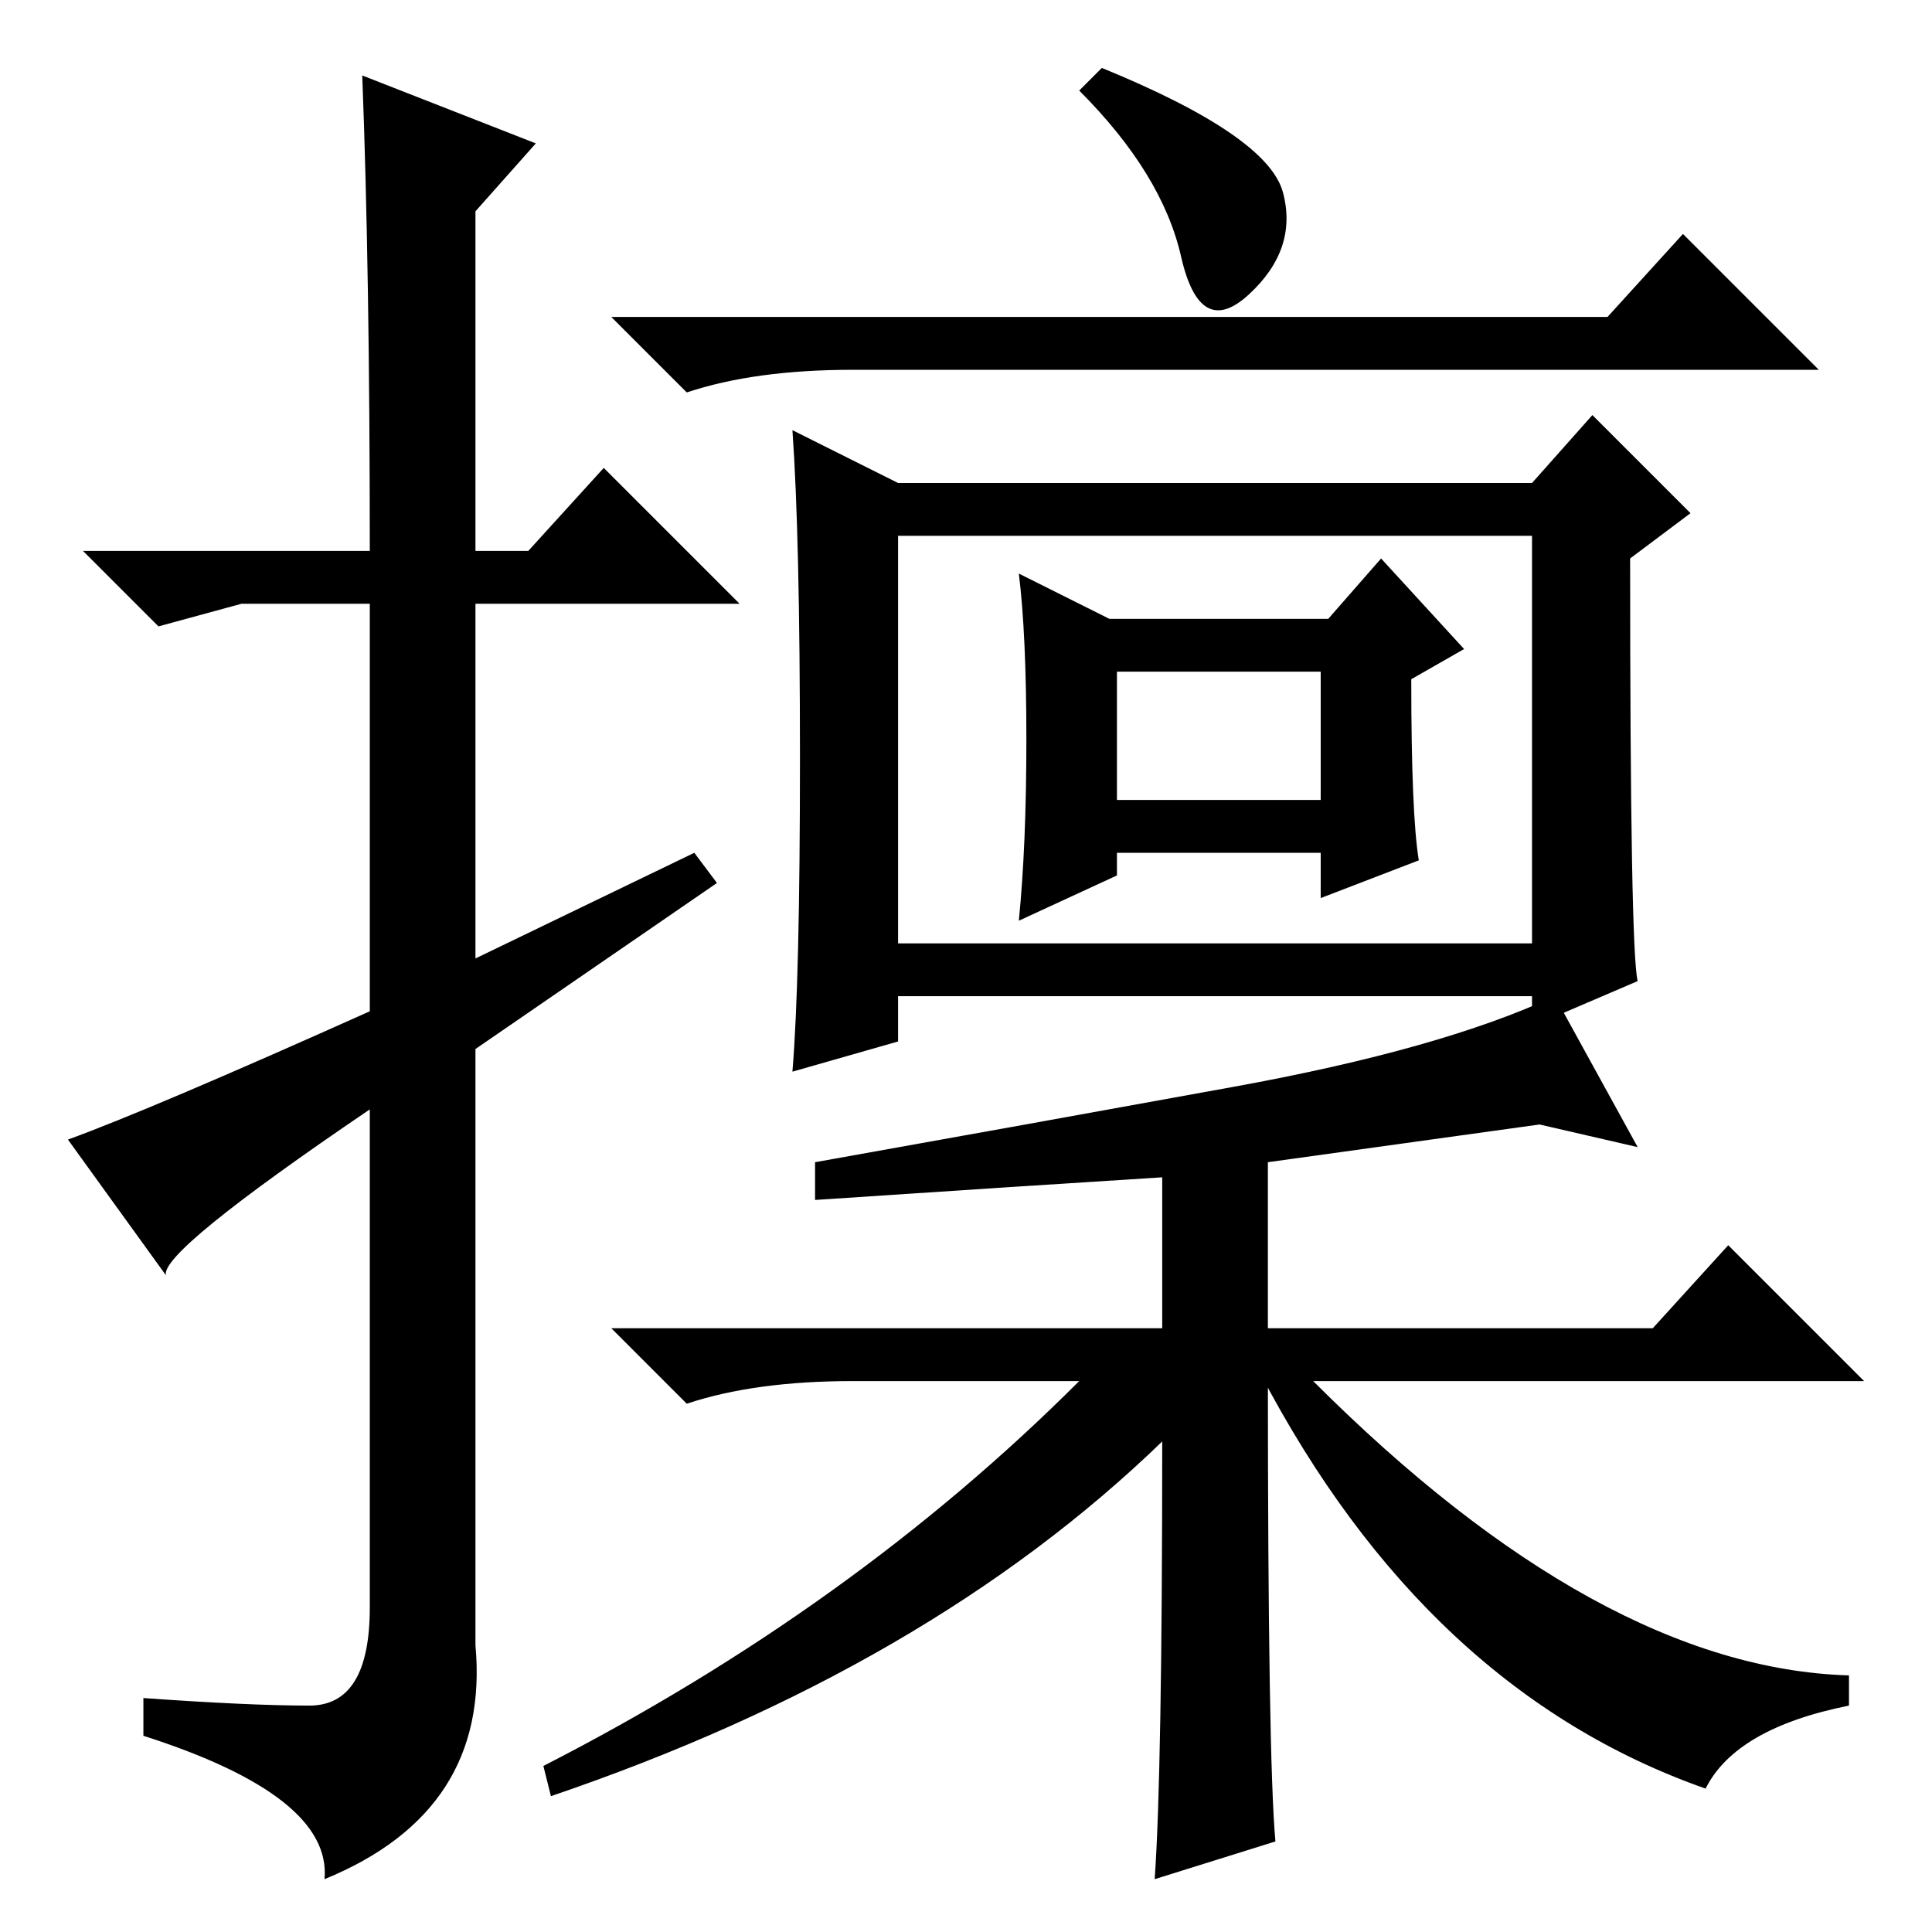 <?xml version="1.0" standalone="no"?>
<!DOCTYPE svg PUBLIC "-//W3C//DTD SVG 1.1//EN" "http://www.w3.org/Graphics/SVG/1.1/DTD/svg11.dtd" >
<svg xmlns="http://www.w3.org/2000/svg" xmlns:xlink="http://www.w3.org/1999/xlink" version="1.1" viewBox="0 -36 256 256">
  <g transform="matrix(1 0 0 -1 0 220)">
   <path fill="currentColor"
d="M48 246l23 -9l-8 -9v-45h7l10 11l18 -18h-35v-47l29 14l3 -4l-32 -22v-79q2 -22 -20 -31q1 11 -24 19v5q14 -1 22 -1t8 13v66q-28 -19 -27 -22l-13 18q11 4 40 17v54h-17l-11 -3l-10 10h38q0 37 -1 63zM170 230.5q2 -7.5 -4.5 -13.5t-9 5t-13.5 22l3 3q22 -9 24 -16.5z
M213 214l10 11l18 -18h-128q-13 0 -22 -3l-10 10h132zM217 126l-14 -6v4h-84v-6l-14 -4q1 12 1 41.5t-1 43.5l14 -7h84l8 9l13 -13l-8 -6q0 -52 1 -56zM119 131h84v54h-84v-54zM188 142l-13 -5v6h-27v-3l-13 -6q1 10 1 24t-1 22l12 -6h29l7 8l11 -12l-7 -4q0 -18 1 -24z
M148 150h27v17h-27v-17zM169 12l-16 -5q1 14 1 58q-31 -30 -81 -47l-1 4q41 21 71 51h-30q-13 0 -22 -3l-10 10h73v20q-16 -1 -46 -3v5q28 5 55.5 10t42.5 12l11 -20l-13 3l-36 -5v-22h51l10 11l18 -18h-73q38 -38 71 -39v-4q-15 -3 -19 -11q-37 13 -59 55h1q0 -51 1 -62z
" />
  </g>

</svg>
